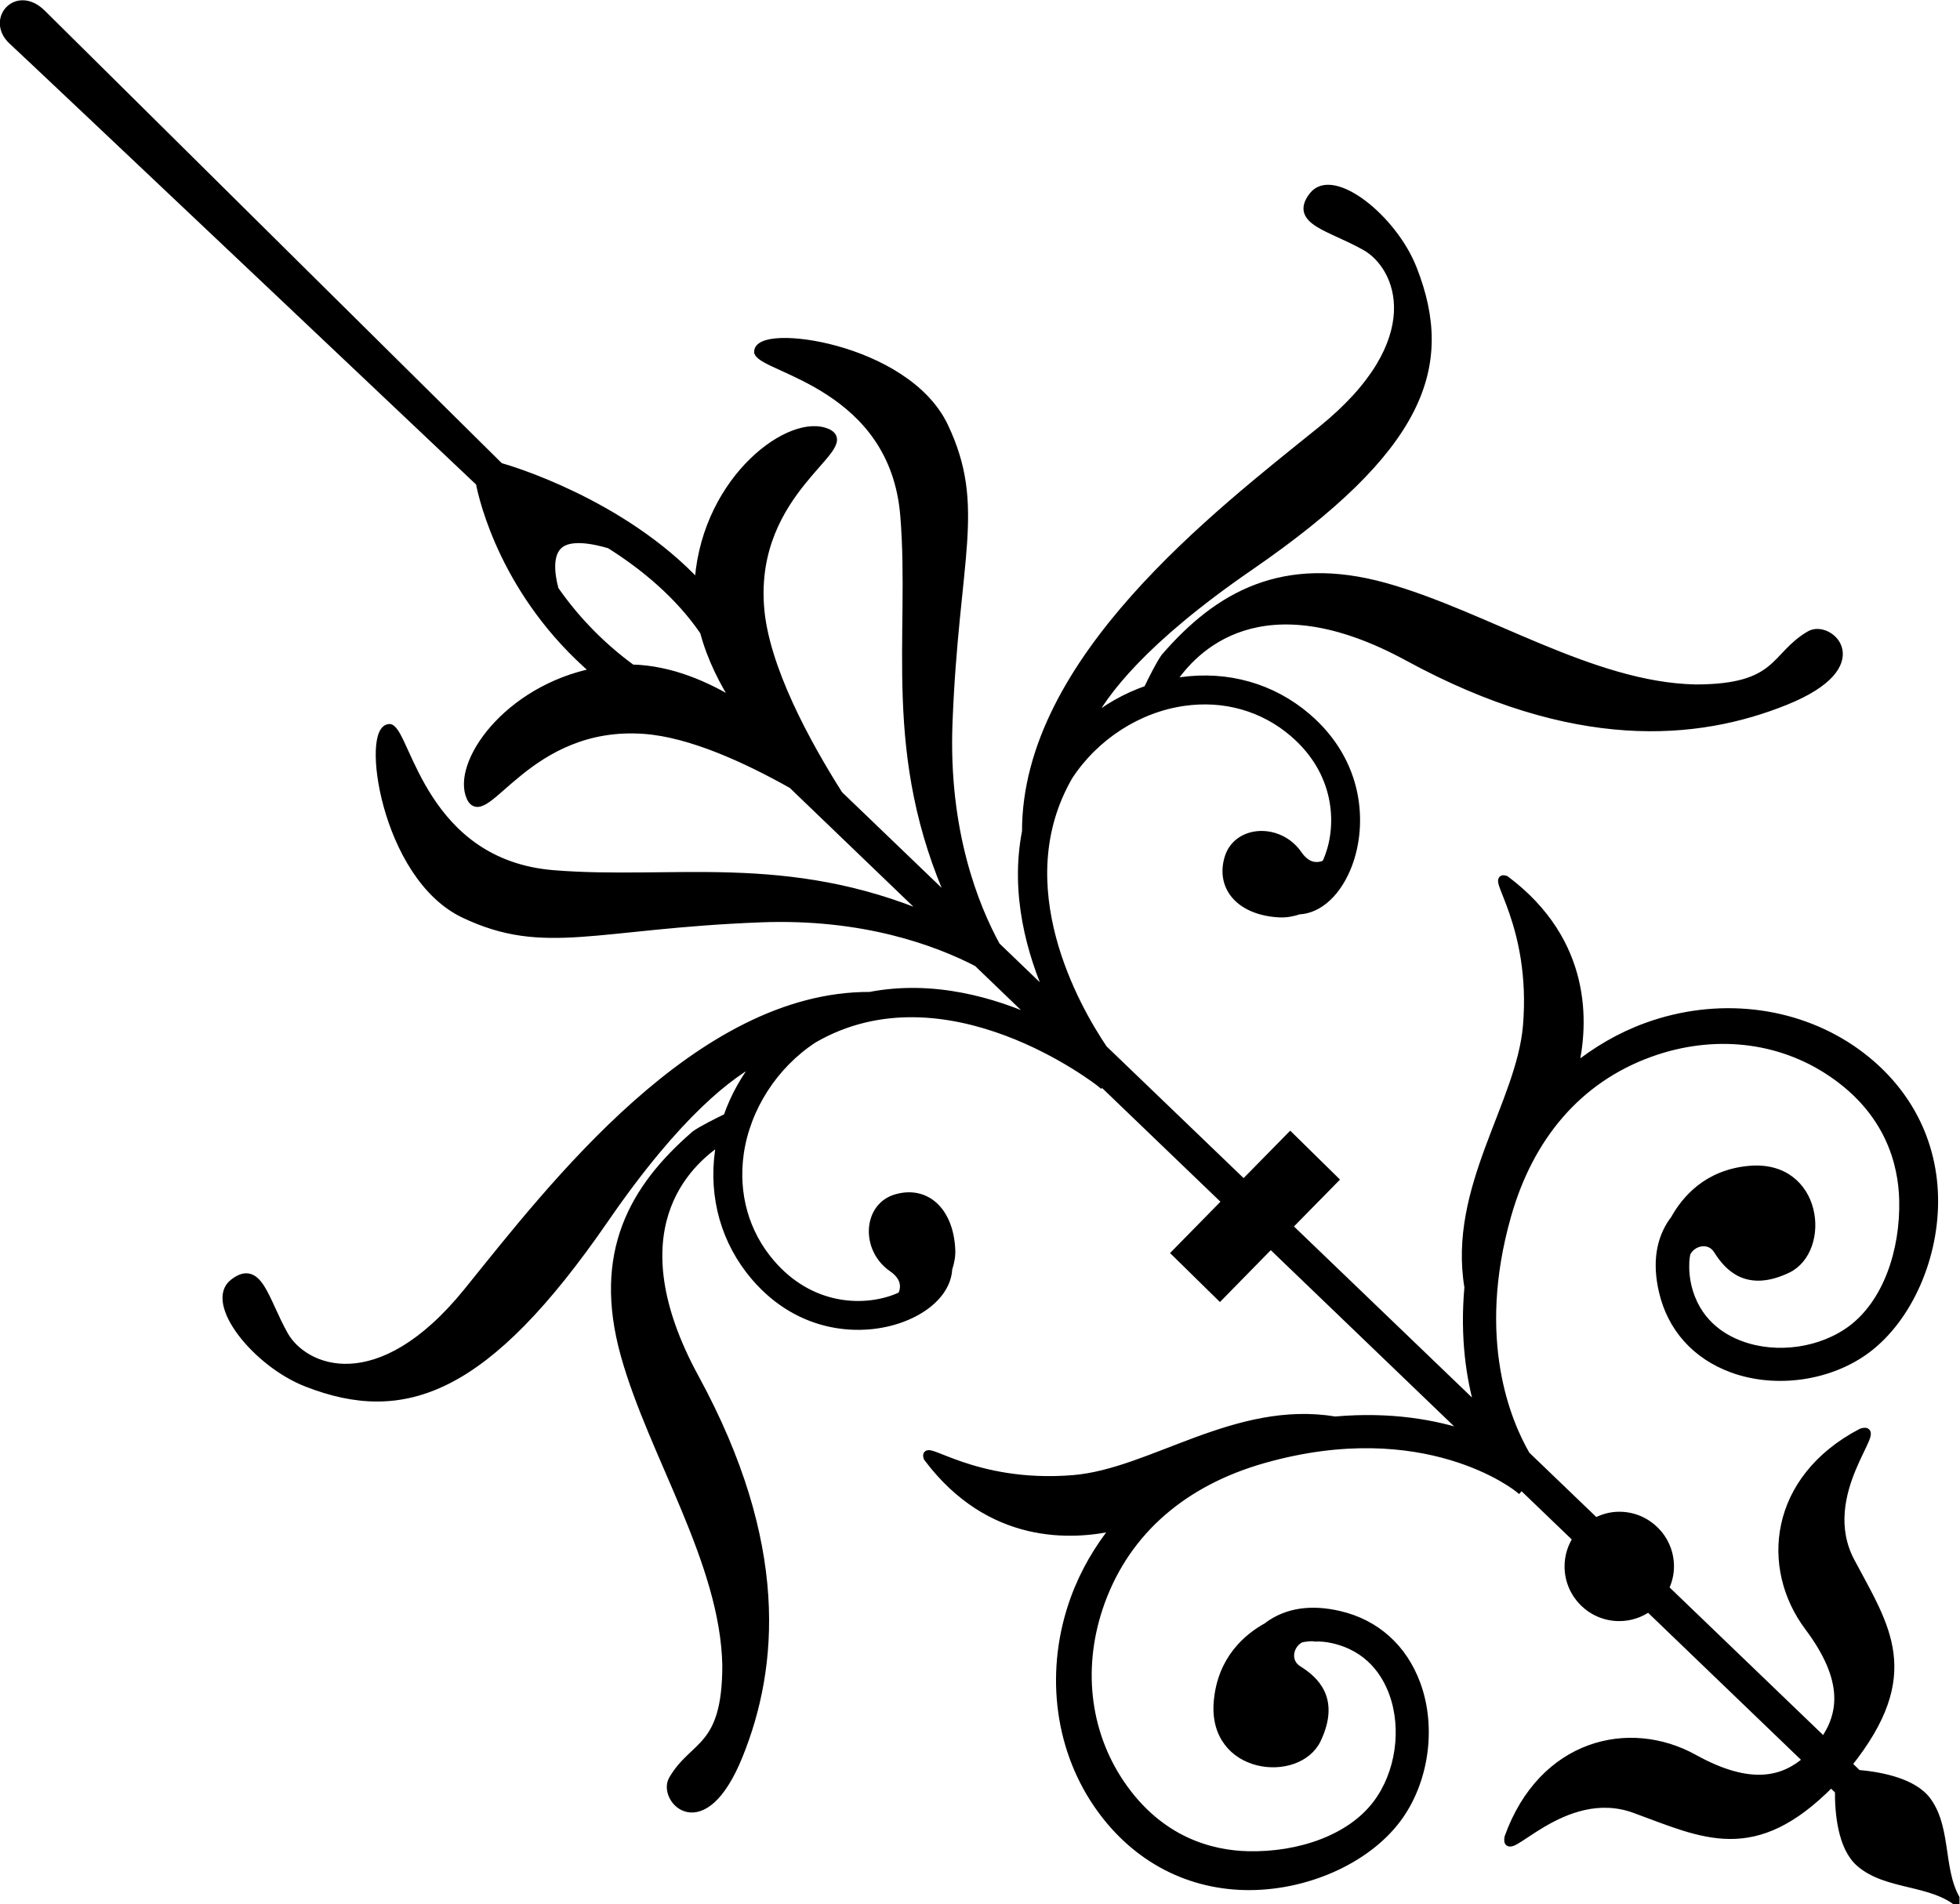 <?xml version="1.0" encoding="UTF-8" standalone="no"?>
<svg
   xmlns:dc="http://purl.org/dc/elements/1.1/"
   xmlns:cc="http://creativecommons.org/ns#"
   xmlns:rdf="http://www.w3.org/1999/02/22-rdf-syntax-ns#"
   xmlns:svg="http://www.w3.org/2000/svg"
   xmlns="http://www.w3.org/2000/svg"
   xmlns:sodipodi="http://sodipodi.sourceforge.net/DTD/sodipodi-0.dtd"
   xmlns:inkscape="http://www.inkscape.org/namespaces/inkscape"
   version="1.1"
   id="svg2"
   xml:space="preserve"
   width="134.427"
   height="130.623"
   viewBox="0 0 134.427 130.623"
   sodipodi:docname="vectorian027.pdf"><defs
     id="defs6"><clipPath
       clipPathUnits="userSpaceOnUse"
       id="clipPath24"><path
         d="M -0.744,-0.002 H 100.628 V 98.6 H -0.744 Z"
         id="path22" /></clipPath></defs><sodipodi:namedview
     pagecolor="#ffffff"
     bordercolor="#666666"
     borderopacity="1"
     objecttolerance="10"
     gridtolerance="10"
     guidetolerance="10"
     inkscape:pageopacity="0"
     inkscape:pageshadow="2"
     inkscape:window-width="640"
     inkscape:window-height="480"
     id="namedview4" /><g
     id="g10"
     inkscape:groupmode="layer"
     inkscape:label="vectorian027"
     transform="matrix(1.333,0,0,-1.333,-0.736,130.623)"><g
       id="g12"
       transform="translate(72,26.6)"><g
         id="g14"
         transform="translate(-71.256,-26.598)"><g
           id="g16"><g
             id="g18"><g
               id="g20"
               clip-path="url(#clipPath24)"><path
                 d="m 30.43,63.419 c -4.557,-0.902 -7.216,-4.768 -6.41,-6.485 0.763,-1.525 2.944,3.923 8.935,3.488 2.384,-0.174 5.24,-1.485 7.61,-2.818 l 7.118,-6.843 c -7.44,3.176 -13.29,1.749 -19.413,2.25 -6.646,0.546 -7.519,7.194 -8.39,7.519 -1.306,0.109 -0.325,-7.627 3.816,-9.587 4.138,-1.963 6.754,-0.546 15.256,-0.218 5.282,0.203 9.05,-1.197 11.144,-2.282 l 3.162,-3.042 c -2.322,1.069 -5.446,1.971 -8.693,1.344 C 35.748,46.779 28.214,36.913 23.876,31.545 c -4.578,-5.669 -8.424,-4.07 -9.443,-2.251 -1.016,1.814 -1.309,3.704 -2.616,2.685 -1.309,-1.016 1.163,-4.141 3.778,-5.157 5.013,-1.96 9.226,-0.434 15.33,8.427 3.768,5.477 6.483,7.512 8.008,8.271 -0.752,-0.901 -1.331,-1.922 -1.712,-3.022 -0.496,-0.238 -1.306,-0.643 -1.646,-0.888 -3.197,-2.762 -5.088,-6.104 -3.635,-11.335 1.432,-5.147 5.123,-10.642 5.232,-15.981 0,-4.358 -1.672,-3.997 -2.76,-5.883 -0.578,-1.003 1.56,-3.342 3.413,1.234 1.853,4.576 2.397,10.896 -2.25,19.434 -4.125,7.57 -0.466,11.051 1.325,12.21 -0.034,-0.168 -0.078,-0.338 -0.102,-0.509 -0.341,-2.403 0.318,-4.709 1.85,-6.498 2.365,-2.762 5.546,-2.88 7.549,-2.138 1.451,0.534 2.36,1.51 2.406,2.55 0.107,0.326 0.179,0.667 0.154,1.03 -0.106,1.962 -1.306,3.051 -2.83,2.614 -1.526,-0.435 -1.635,-2.614 -0.219,-3.597 0.688,-0.474 0.685,-1 0.493,-1.416 -0.122,-0.058 -0.246,-0.112 -0.381,-0.162 -1.675,-0.619 -4.341,-0.514 -6.347,1.827 -1.325,1.544 -1.89,3.546 -1.597,5.634 0.334,2.352 1.76,4.562 3.786,5.888 6.85,3.974 14.709,-2.216 14.784,-2.278 l 0.05,0.059 6.39,-6.141 -2.594,-2.643 2.282,-2.24 2.614,2.667 10.178,-9.783 c -1.694,0.573 -3.994,0.997 -6.863,0.742 -5.11,0.851 -9.434,-2.675 -13.455,-3.013 -5.229,-0.435 -7.848,1.963 -7.518,1.091 3.211,-4.285 7.443,-4.056 9.68,-3.541 C 56.315,18.326 55.587,17.087 55.089,15.722 53.777,12.116 54.211,8.174 56.249,5.172 58.057,2.508 60.752,0.999 63.842,0.925 c 3.09,-0.07 6.25,1.318 7.856,3.461 1.418,1.894 1.826,4.677 1.003,6.925 -0.685,1.875 -2.102,3.147 -3.997,3.582 -1.442,0.333 -2.659,0.152 -3.626,-0.542 -0.021,-0.016 -0.04,-0.037 -0.062,-0.054 -1.035,-0.565 -2.363,-1.698 -2.557,-3.854 -0.331,-3.595 4.139,-4.03 5.12,-1.962 0.981,2.074 -0.11,3.051 -0.981,3.595 -0.651,0.408 -0.454,1.293 0.139,1.586 0.189,0.042 0.382,0.064 0.59,0.069 0.048,-0.01 0.088,-0.003 0.141,-0.018 0.282,0.014 0.597,-0.013 0.941,-0.093 C 70.266,13.193 71.101,11.886 71.475,10.863 72.15,9.015 71.816,6.725 70.646,5.169 69.307,3.378 66.662,2.463 64.016,2.525 62.136,2.57 59.48,3.244 57.473,6.196 55.646,8.893 55.277,12.306 56.461,15.564 c 1.344,3.691 4.298,6.174 8.352,7.326 8.354,2.373 13.085,-1.469 13.131,-1.507 l 0.134,0.16 2.853,-2.742 c -0.266,-0.408 -0.424,-0.894 -0.424,-1.419 0,-1.446 1.171,-2.616 2.616,-2.616 0.562,0 1.077,0.179 1.506,0.483 l 8.141,-7.83 C 91.563,6.367 89.869,5.9 86.973,7.505 83.639,9.356 79.166,8.297 77.416,3.437 77.163,2.081 80.219,6.242 83.923,4.884 87.466,3.588 90.058,2.189 94.019,6.221 l 0.4,-0.384 c -0.01,-1.096 0.131,-2.89 1.069,-3.714 1.4,-1.227 3.741,-0.898 5.141,-2.125 -1.094,1.506 -0.557,3.808 -1.653,5.312 -0.73,1.003 -2.488,1.307 -3.581,1.4 l -0.504,0.486 c 3.718,4.645 1.947,7.045 0.147,10.437 -1.853,3.488 1.853,7.085 0.542,6.648 C 91.007,21.884 90.57,17.308 92.861,14.258 94.911,11.522 94.596,9.753 93.645,8.394 l -8.173,7.859 c 0.166,0.341 0.266,0.72 0.266,1.128 0,1.443 -1.171,2.614 -2.614,2.614 -0.445,0 -0.854,-0.118 -1.219,-0.315 l -3.57,3.43 c -0.968,1.672 -2.79,5.933 -0.974,12.325 1.15,4.058 3.635,7.01 7.325,8.352 3.259,1.184 6.672,0.813 9.365,-1.014 2.957,-2.003 3.629,-4.664 3.674,-6.539 0.062,-2.648 -0.854,-5.291 -2.642,-6.635 -1.558,-1.168 -3.846,-1.498 -5.693,-0.821 -1.022,0.371 -2.331,1.208 -2.76,3.061 -0.078,0.347 -0.106,0.662 -0.109,0.966 0.003,0.026 0.008,0.07 0.003,0.118 0,0.206 0.024,0.403 0.066,0.589 0.293,0.592 1.178,0.789 1.584,0.141 0.547,-0.872 1.525,-1.963 3.597,-0.981 2.069,0.981 1.634,5.451 -1.963,5.122 -2.157,-0.195 -3.286,-1.526 -3.856,-2.56 -0.016,-0.024 -0.035,-0.038 -0.053,-0.064 -0.694,-0.965 -0.875,-2.182 -0.541,-3.624 0.435,-1.893 1.709,-3.314 3.581,-3.997 2.248,-0.824 5.032,-0.418 6.928,1.003 2.141,1.606 3.53,4.766 3.458,7.858 -0.074,3.085 -1.582,5.782 -4.245,7.594 -3.003,2.034 -6.944,2.467 -10.549,1.157 -1.366,-0.496 -2.603,-1.226 -3.714,-2.12 0.515,2.238 0.744,6.469 -3.541,9.682 -0.872,0.328 1.525,-2.288 1.091,-7.52 -0.338,-4.021 -3.866,-8.342 -3.013,-13.453 -0.229,-2.568 0.085,-4.688 0.57,-6.319 l -9.823,9.44 2.371,2.414 -2.277,2.238 -2.397,-2.44 -7.208,6.93 c -1.413,2.094 -5.042,8.416 -1.779,14.042 1.344,2.048 3.55,3.472 5.907,3.807 2.083,0.298 4.085,-0.27 5.632,-1.599 2.338,-2.003 2.448,-4.669 1.826,-6.342 -0.05,-0.133 -0.104,-0.264 -0.163,-0.384 -0.414,-0.186 -0.941,-0.192 -1.414,0.493 -0.982,1.418 -3.16,1.309 -3.597,-0.218 -0.437,-1.523 0.653,-2.723 2.614,-2.832 0.365,-0.021 0.707,0.048 1.03,0.154 1.042,0.048 2.014,0.957 2.552,2.408 0.739,2.003 0.624,5.182 -2.138,7.549 -1.792,1.536 -4.096,2.189 -6.496,1.851 -0.174,-0.026 -0.341,-0.069 -0.512,-0.102 1.155,1.792 4.638,5.45 12.21,1.325 8.538,-4.648 14.858,-4.103 19.432,-2.251 4.578,1.853 2.24,3.994 1.235,3.414 -1.888,-1.091 -1.526,-2.76 -5.883,-2.76 -5.342,0.107 -10.834,3.798 -15.981,5.23 -5.23,1.453 -8.573,-0.437 -11.333,-3.634 -0.246,-0.342 -0.65,-1.15 -0.89,-1.65 -1.101,-0.378 -2.122,-0.958 -3.022,-1.715 0.757,1.523 2.787,4.24 8.271,8.015 8.863,6.102 10.387,10.315 8.424,15.328 -1.014,2.614 -4.139,5.086 -5.155,3.779 -1.019,-1.309 0.872,-1.6 2.686,-2.618 1.818,-1.016 3.414,-4.867 -2.251,-9.443 C 62.43,71.526 52.581,64.005 52.592,55.2 51.971,52.014 52.827,48.942 53.867,46.628 l -2.794,2.686 c -1.102,2.013 -2.672,5.891 -2.456,11.474 0.328,8.499 1.744,11.114 -0.219,15.255 -1.958,4.141 -9.696,5.12 -9.587,3.816 0.325,-0.875 6.973,-1.746 7.517,-8.395 0.515,-6.28 -1.003,-12.271 2.502,-19.991 l -5.856,5.627 c -1.638,2.59 -3.829,6.547 -4.053,9.68 -0.438,5.992 5.011,8.171 3.483,8.936 -1.853,0.874 -6.208,-2.29 -6.646,-7.52 -0.01,-0.098 0,-0.192 -0.003,-0.288 -3.934,4.246 -9.847,5.958 -10.135,6.042 l -0.016,-0.054 c 0,0 -22.896,22.668 -23.624,23.396 C 0.669,98.599 -0.745,96.964 0.452,95.877 1.121,95.271 24.486,73.158 24.486,73.158 24.652,72.288 25.783,67.389 30.43,63.419 Z m -2.082,4.237 c -0.221,0.859 -0.309,1.811 0.219,2.285 0.557,0.501 1.75,0.277 2.613,0.021 1.758,-1.106 3.552,-2.584 4.843,-4.475 0.363,-1.373 1.013,-2.648 1.728,-3.738 -1.55,0.976 -3.443,1.798 -5.434,1.845 -1.725,1.261 -3.016,2.686 -3.97,4.062 z"
                 style="fill:#000000;fill-opacity:1;fill-rule:nonzero;stroke:#000000;stroke-width:0.399;stroke-linecap:butt;stroke-linejoin:miter;stroke-miterlimit:10;stroke-dasharray:none;stroke-opacity:1"
                 id="path26" /></g></g></g></g></g></g></svg>
